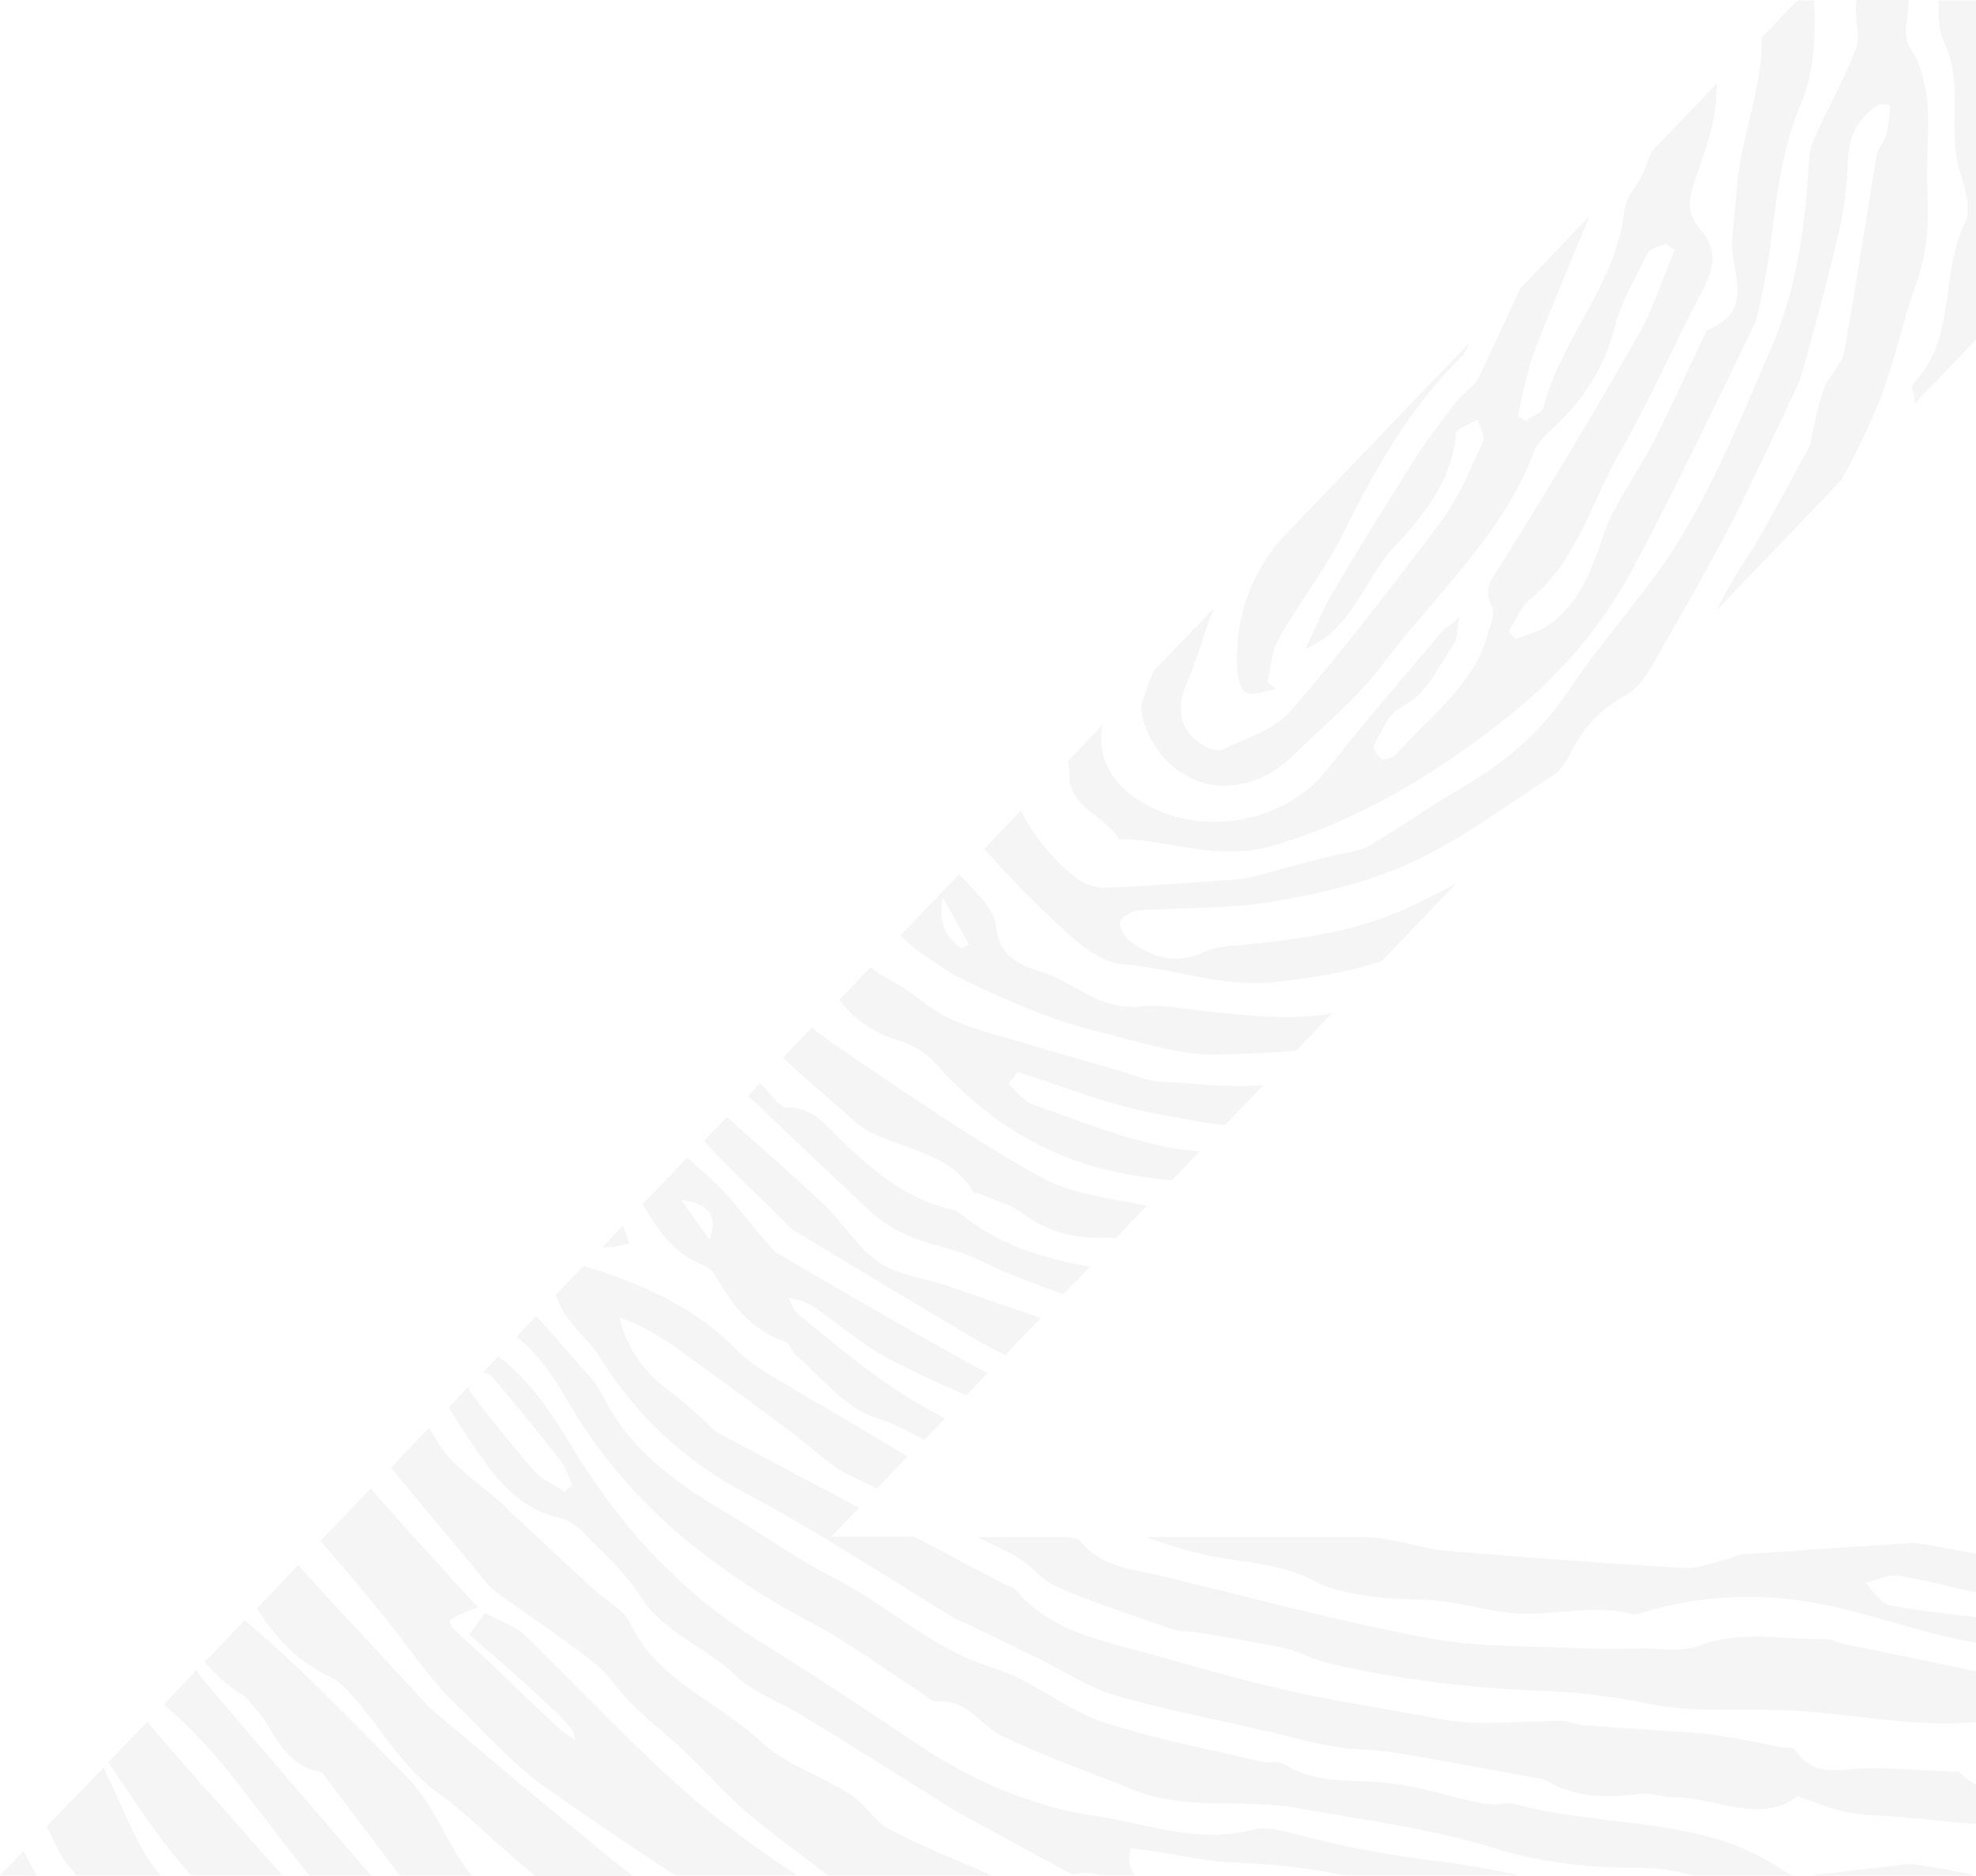 <svg width="433" height="411" viewBox="0 0 433 411" fill="none" xmlns="http://www.w3.org/2000/svg">
<path d="M332.252 395.29C330.602 394.802 328.644 395.388 326.788 395.29C325.448 395.193 324.108 394.998 322.768 394.705C317.098 393.436 311.428 391.582 305.655 390.802C297.511 389.631 288.955 391.29 281.429 386.508C280.295 385.728 278.234 386.313 276.687 386.02C264.832 383.191 252.771 380.946 241.328 377.141C233.081 374.311 226.174 368.066 217.927 365.529C204.217 361.333 194.423 351.575 182.259 345.428C174.218 341.33 166.899 335.963 159.064 331.377C148.034 324.839 137.931 317.618 132.158 305.909C130.612 302.689 127.725 299.956 125.251 297.127C122.777 294.199 120.2 291.272 117.52 288.345L113.19 292.833C117.829 296.444 121.437 301.81 124.427 306.982C137.003 328.742 155.868 343.964 178.445 355.869C186.589 360.162 193.908 365.724 201.639 370.701C202.773 371.481 204.113 372.847 205.247 372.75C211.948 372.164 214.732 377.921 219.474 380.263C228.648 384.752 238.442 388.07 247.926 391.973C259.678 396.852 272.461 393.924 284.522 396.169C299.057 398.803 314.005 400.657 327.922 405.048C338.849 408.366 349.261 409.244 360.395 409.244C363.9 409.244 367.405 409.927 370.91 410.903H393.177C392.455 410.708 391.734 410.513 391.218 410.122C373.693 397.632 351.838 400.657 332.252 395.29Z" fill="#979797" fill-opacity="0.1"/>
<path d="M231.845 347.77C239.988 351.282 248.545 354.015 256.895 356.942C258.544 357.527 260.503 357.332 262.255 357.625C268.75 358.698 275.245 359.772 281.636 361.138C284.935 361.821 288.027 363.675 291.326 364.455C306.996 368.066 322.871 369.92 339.056 370.505C346.581 370.798 354.107 371.774 361.632 373.335C372.353 375.482 383.796 374.018 394.93 374.896C407.919 375.872 420.908 378.507 434 377.238V366.212C432.144 365.919 430.392 365.626 428.536 365.236C420.392 363.48 412.145 361.821 404.001 360.162C402.661 359.869 401.321 359.089 399.981 359.089C390.806 359.284 381.528 357.039 372.353 360.552C368.642 362.016 363.9 361.138 359.674 361.138C355.344 361.235 351.117 361.333 346.788 361.138C335.448 360.552 323.902 360.943 312.975 358.893C293.594 355.283 274.523 350.111 255.349 345.428C248.751 343.866 241.535 343.574 236.793 337.719C236.277 337.036 235.04 336.938 233.906 336.743H214.216C216.691 338.012 219.268 339.183 221.742 340.451C225.453 342.305 228.03 346.111 231.845 347.77Z" fill="#979797" fill-opacity="0.1"/>
<path d="M283.079 401.632C280.399 400.949 277.203 400.168 274.626 400.851C262.565 404.071 251.225 399.485 239.885 397.826C225.659 395.777 212.258 389.727 200.3 381.628C188.96 374.017 177.62 366.504 166.075 359.381C148.343 348.354 135.251 333.522 124.942 316.349C120.51 309.03 115.871 302.2 109.17 297.126L105.871 300.638C106.696 300.834 107.314 301.126 107.727 301.517C112.984 307.566 118.036 313.909 122.984 320.252C124.118 321.715 124.633 323.667 125.355 325.326C124.839 325.814 124.221 326.302 123.705 326.789C121.541 325.326 118.86 324.252 117.211 322.398C112.263 316.739 107.624 310.982 103.088 305.029C102.882 304.737 102.675 304.249 102.572 303.859L98.346 308.347C100.511 311.86 102.675 315.275 105.046 318.593C109.376 324.838 114.324 330.79 122.984 332.644C124.839 333.034 126.592 334.498 127.932 335.864C132.262 340.353 137.107 344.549 140.303 349.72C145.457 357.819 154.838 360.844 161.436 367.284C165.147 370.895 170.713 372.749 175.352 375.578C185.352 381.628 195.145 387.873 205.042 394.021C206.588 394.997 208.031 395.972 209.578 396.851C217.928 401.437 226.381 406.023 234.834 410.609C235.04 410.707 235.247 410.707 235.453 410.609C237.514 410.121 239.37 410.316 241.019 410.804H248.648C247.514 409.438 247.102 407.584 247.72 404.95C249.576 405.145 251.122 405.242 252.668 405.535C258.647 406.413 264.523 407.877 270.503 408.072C278.543 408.365 286.481 409.145 294.213 410.804H332.562C326.789 409.536 321.016 408.462 315.14 407.779C304.212 406.413 293.594 404.462 283.079 401.632Z" fill="#979797" fill-opacity="0.1"/>
<path d="M421.732 408.756C420.392 408.561 418.949 408.268 417.608 408.463C410.495 409.244 403.382 410.122 396.372 410.903H432.453C432.35 410.903 432.247 410.805 432.247 410.805C428.742 409.927 425.237 409.342 421.732 408.756Z" fill="#979797" fill-opacity="0.1"/>
<path d="M288.131 346.404C291.842 348.453 296.481 349.136 300.913 349.819C305.862 350.502 310.913 350.209 315.861 350.795C321.84 351.478 327.819 353.429 333.799 353.527C341.736 353.722 349.777 351.478 357.715 353.624C358.437 353.82 359.261 353.429 360.086 353.234C373.384 349.233 386.889 348.843 400.29 351.673C409.877 353.722 419.052 356.942 428.639 359.089C430.392 359.381 432.248 359.772 434 360.162V354.405C427.402 353.624 420.805 352.941 414.31 351.77C412.145 351.38 410.599 348.55 408.743 346.794C411.218 346.208 413.795 344.842 416.166 345.233C422.145 346.208 428.124 347.867 434 349.136V340.549C429.67 339.768 425.341 338.988 421.011 338.207C419.98 338.012 418.949 338.012 417.918 338.109C405.857 338.89 393.796 339.671 381.734 340.549C380.6 340.646 379.466 341.33 378.333 341.622C375.343 342.305 372.353 343.671 369.467 343.574C351.942 342.5 334.52 341.232 316.995 339.768C312.356 339.378 307.82 337.719 303.181 337.134C301.944 336.939 300.81 336.841 299.573 336.743H251.122C256.586 338.695 262.152 340.451 267.822 341.33C274.832 342.5 281.636 342.988 288.131 346.404Z" fill="#979797" fill-opacity="0.1"/>
<path d="M196.898 227.942C199.785 228.821 202.877 230.577 204.836 232.821C216.279 245.702 230.196 254.484 247.927 257.411C250.916 257.899 253.906 258.289 256.792 258.582L262.875 252.239C260.71 252.044 258.648 251.849 256.586 251.459C246.277 249.605 236.381 245.507 226.381 241.994C224.32 241.311 222.773 239.066 221.021 237.505C221.639 236.627 222.361 235.749 222.98 234.871C232.67 237.895 242.257 241.799 252.153 243.75C257.514 244.726 262.875 245.994 268.441 246.482L276.895 237.7C269.781 238.481 262.05 237.31 254.731 237.017C251.329 236.92 248.03 235.358 244.628 234.383C237.927 232.431 231.123 230.577 224.526 228.528C218.959 226.869 213.083 225.503 207.929 223.064C203.29 220.819 199.475 216.916 194.837 214.574C193.29 213.794 191.95 212.915 190.816 211.842L183.909 219.063C187.208 223.259 191.228 226.284 196.898 227.942Z" fill="#979797" fill-opacity="0.1"/>
<path d="M184.837 243.458C186.692 245.117 188.445 246.971 190.713 248.044C198.548 251.947 208.238 252.728 213.186 261.022C213.495 261.51 214.629 261.412 215.351 261.802C218.237 263.071 221.536 263.949 224.01 265.803C229.268 269.706 235.041 271.365 241.638 271.17C242.566 271.17 243.597 271.17 244.525 271.268L251.329 264.144C243.288 262.486 234.628 261.607 227.825 257.802C211.949 248.825 196.898 238.384 181.847 228.138C180.507 227.162 179.167 226.186 177.93 225.113L171.642 231.651C171.745 231.846 171.951 231.944 172.054 232.139C176.178 236.139 180.61 239.75 184.837 243.458Z" fill="#979797" fill-opacity="0.1"/>
<path d="M131.437 297.321C139.375 310.103 149.89 320.056 163.807 327.375C179.476 335.669 194.114 345.427 209.268 354.599C210.093 355.087 211.124 355.38 211.949 355.77C217.206 358.307 222.36 360.844 227.618 363.381C233.082 366.113 238.339 369.626 244.215 371.383C254.73 374.505 265.554 376.457 276.275 378.994C281.533 380.165 286.687 381.628 291.945 382.604C296.378 383.385 301.017 383.287 305.552 383.97C315.449 385.531 325.242 387.483 335.036 389.239C336.376 389.532 337.922 389.532 339.056 390.215C345.344 393.923 352.148 393.923 359.261 393.045C361.735 392.752 364.313 393.728 366.787 393.728C376.168 393.825 385.755 399.778 393.899 393.533C398.022 394.899 401.527 396.46 405.238 397.143C408.847 397.826 412.558 397.729 416.166 398.021C420.392 398.412 424.722 398.9 428.949 399.29C430.598 399.387 432.248 399.583 434 399.68V391.484C432.351 390.703 430.701 389.63 429.258 388.166C429.155 388.068 428.846 388.166 428.639 388.166C422.557 387.873 416.475 387.483 410.29 387.385C404.311 387.19 397.61 390.02 393.28 383.287C392.971 382.799 391.425 382.994 390.394 382.799C387.198 382.214 384.105 381.531 380.91 380.945C377.92 380.457 374.931 379.872 371.941 379.677C363.694 379.091 355.447 378.603 347.2 378.018C345.654 377.92 344.004 377.042 342.458 377.042C333.386 376.944 323.902 378.311 315.243 376.554C305.14 374.603 295.037 373.139 285.038 370.992C274.626 368.748 264.42 365.918 254.318 362.991C242.875 359.673 230.504 358.014 222.464 348.159C222.051 347.573 221.02 347.476 220.299 347.183C213.598 343.67 206.897 340.157 200.3 336.645H182.156L188.238 330.302C178.033 324.935 167.724 319.471 157.518 314.007C156.281 313.421 155.456 312.153 154.426 311.274C151.951 309.128 149.477 306.786 146.797 304.834C141.127 300.638 137.313 295.467 135.767 288.636C140.406 290.295 144.323 292.539 148.034 295.174C156.487 301.224 164.837 307.371 173.188 313.616C175.765 315.47 178.136 317.617 180.61 319.568C182.156 320.739 183.702 322.106 185.455 322.886C187.723 323.96 189.991 325.033 192.156 326.106L198.856 319.081C192.98 315.568 187.207 312.153 181.331 308.64C179.476 307.469 177.414 306.591 175.559 305.322C170.816 302.297 165.353 299.76 161.539 295.857C152.57 286.587 141.23 281.513 129.066 277.707C128.654 277.61 128.344 277.512 127.932 277.317L121.747 283.757C122.056 284.343 122.365 284.928 122.571 285.611C124.324 290.002 128.86 293.222 131.437 297.321Z" fill="#979797" fill-opacity="0.1"/>
<path d="M173.703 269.414C185.661 276.635 197.722 283.953 209.784 291.076C213.186 293.126 216.691 295.175 220.299 296.833L228.03 288.735C221.123 286.393 214.216 283.953 207.31 281.611C202.361 279.952 196.692 279.367 192.568 276.537C187.826 273.22 184.733 267.853 180.507 263.852C173.6 257.314 166.384 251.069 159.271 244.727L154.219 249.996C159.786 255.948 165.765 261.51 171.538 267.365C172.26 268.048 172.878 268.829 173.703 269.414Z" fill="#979797" fill-opacity="0.1"/>
<path d="M189.991 264.731C195.351 269.902 200.918 271.756 207.619 273.513C212.67 274.781 217.309 277.611 222.154 279.465C225.762 280.831 229.37 282.392 233.082 283.466L238.854 277.514C228.546 275.66 218.855 272.83 210.505 265.902C209.887 265.414 209.062 265.121 208.34 264.926C198.547 262.682 191.434 256.534 184.63 250.094C181.022 246.679 178.239 242.483 172.26 242.581C171.229 242.581 169.992 241.117 169.167 240.141C168.342 239.165 167.518 238.287 166.59 237.311L163.91 240.141C165.25 241.312 166.487 242.385 167.724 243.654C175.043 250.68 182.568 257.705 189.991 264.731Z" fill="#979797" fill-opacity="0.1"/>
<path d="M137.932 272.342C137.416 270.976 137.004 269.707 136.488 268.536L132.056 273.22C133.808 273.318 135.767 273.025 137.932 272.342Z" fill="#979797" fill-opacity="0.1"/>
<path d="M154.219 277.22C155.147 277.61 156.075 278.293 156.487 279.074C160.198 285.514 164.425 291.368 172.157 294.003C173.084 294.296 173.394 295.955 174.218 296.735C179.888 301.517 184.94 308.347 191.64 310.494C195.661 311.762 199.166 313.616 202.568 315.47L207.103 310.786C203.186 308.64 199.269 306.493 195.558 303.956C188.341 299.077 181.641 293.418 174.837 287.856C173.806 287.075 173.497 285.514 172.775 284.343C175.662 284.733 177.723 285.806 179.579 287.173C184.321 290.49 188.754 294.393 193.805 297.223C199.578 300.346 205.66 302.98 211.742 305.712L216.381 300.833C211.536 298.296 206.794 295.564 201.949 292.832C191.331 286.782 180.816 280.732 170.404 274.585C169.27 273.902 168.445 272.633 167.518 271.658C163.394 266.974 159.786 261.607 155.044 257.606C153.498 256.338 152.054 254.972 150.611 253.606L140.818 263.851C144.117 269.413 147.519 274.585 154.219 277.22ZM155.456 271.56C153.395 268.633 151.333 265.803 149.271 262.876C154.735 263.559 157.621 265.901 155.456 271.56Z" fill="#979797" fill-opacity="0.1"/>
<path d="M425.959 9.172C430.495 18.442 426.578 28.298 429.464 37.568C430.598 41.178 432.041 45.862 430.598 48.789C425.031 60.011 428.846 73.769 419.465 83.82C419.155 84.21 418.846 84.893 419.052 85.381C419.362 86.454 419.568 87.43 419.568 88.406L434 73.379V0.098H424.825C424.722 3.318 424.722 6.538 425.959 9.172Z" fill="#979797" fill-opacity="0.1"/>
<path d="M201.743 208.72C205.042 210.965 208.341 213.404 211.949 215.063C221.227 219.356 230.298 223.552 240.607 225.992C249.06 228.041 257.823 231.163 266.276 231.066C272.152 230.968 278.131 230.675 284.007 230.187L291.842 221.991C282.564 223.747 273.08 222.381 263.802 221.503C259.06 221.015 254.627 219.942 249.679 220.527C246.895 220.918 243.597 220.137 240.916 219.064C236.587 217.307 232.669 214.282 228.237 212.916C222.567 211.257 218.856 208.915 218.237 202.866C218.031 200.621 216.381 198.279 214.732 196.425C213.289 194.767 211.742 193.205 210.196 191.546L197.31 204.915C198.65 206.281 200.094 207.549 201.743 208.72ZM206.588 196.523C209.062 201.012 210.712 203.939 212.361 206.964C211.846 207.257 211.227 207.452 210.712 207.744C207.31 205.5 205.557 202.475 206.588 196.523Z" fill="#979797" fill-opacity="0.1"/>
<path d="M234.113 204.622C237.411 207.647 241.844 210.964 246.071 211.257C257.101 212.135 267.41 216.331 279.162 215.16C287.512 214.282 295.347 213.013 302.769 210.574L319.16 193.498C315.655 195.449 312.047 197.206 308.542 198.864C297.099 204.134 284.42 205.89 271.74 207.061C269.163 207.256 266.276 207.451 264.008 208.525C257.823 211.452 252.462 209.891 247.514 206.085C246.38 205.207 245.143 203.06 245.452 201.987C245.865 200.816 248.029 199.548 249.473 199.45C259.369 198.767 269.472 199.157 279.162 197.498C289.574 195.742 300.192 193.205 309.573 188.814C320.5 183.74 330.191 176.422 340.293 169.884C342.046 168.81 343.283 166.664 344.211 164.81C346.891 159.443 350.602 155.442 356.272 152.32C359.983 150.173 362.251 145.392 364.519 141.391C369.158 133.585 373.488 125.583 377.817 117.679C379.364 114.752 380.807 111.825 382.25 108.897C386.064 100.994 389.878 93.09 393.59 85.088C394.517 83.137 395.033 81.088 395.651 79.038C398.229 69.476 400.909 59.913 403.074 50.35C404.208 45.374 404.723 40.3 404.929 35.226C405.135 29.762 407.197 25.566 412.042 22.736C412.764 22.834 413.486 23.029 414.207 23.126C414.001 25.175 413.898 27.322 413.383 29.371C412.97 31.03 411.527 32.396 411.218 34.055C408.847 48.399 406.682 62.743 404.105 77.087C403.589 79.917 400.703 82.356 399.672 85.186C398.332 88.601 397.816 92.309 396.888 95.822C396.785 96.407 396.888 96.993 396.682 97.481C393.074 104.116 389.569 110.654 385.858 117.192C383.178 121.973 379.776 126.364 377.405 131.34C376.992 132.121 376.58 132.902 376.168 133.682L403.486 105.189C407.403 97.969 411.115 90.553 413.589 82.942C415.857 76.014 417.506 68.793 419.98 61.865C422.145 55.815 422.764 48.984 422.351 42.642C421.63 31.713 424.825 20.297 418.331 9.953C417.506 8.587 417.506 6.538 417.815 4.879C418.021 3.22 418.125 1.659 418.228 0H406.785C406.785 0.586 406.682 1.074 406.682 1.659C406.476 4.684 407.713 8.099 406.682 10.734C404.002 17.564 400.393 24.004 397.404 30.64C396.682 32.201 396.476 33.957 396.373 35.714C395.548 49.375 393.796 63.036 388.332 75.721C382.353 89.674 376.58 103.823 368.849 116.899C361.735 128.901 351.736 139.342 343.901 151.051C337.819 160.224 329.881 167.054 320.294 172.616C313.284 176.617 306.79 181.398 299.78 185.399C297.099 186.862 293.491 186.96 290.399 187.838C285.347 189.204 280.193 190.57 275.142 191.936C274.008 192.229 272.874 192.522 271.637 192.619C261.946 193.303 252.256 194.083 242.463 194.473C240.401 194.571 237.824 193.888 236.174 192.619C230.505 188.228 226.484 183.057 223.701 177.592L215.66 185.984C221.433 192.424 227.618 198.767 234.113 204.622Z" fill="#979797" fill-opacity="0.1"/>
<path d="M271.121 146.953C271.225 148.709 272.049 151.539 273.183 151.832C274.936 152.417 277.41 151.344 279.575 150.954C278.956 150.466 278.338 149.978 277.719 149.392C278.544 146.172 278.647 142.659 280.296 139.83C284.729 131.926 290.502 124.607 294.522 116.509C301.429 102.457 309.161 88.992 320.604 77.77C321.222 77.087 321.531 76.111 321.944 75.135L279.369 119.533C278.853 120.412 278.338 121.192 277.719 122.07C272.565 129.682 270.606 138.073 271.121 146.953Z" fill="#979797" fill-opacity="0.1"/>
<path d="M245.143 183.837C256.586 183.837 266.792 189.009 279.575 185.106C299.574 178.959 316.171 168.518 331.531 156.125C342.149 147.538 351.118 136.902 357.509 125.095C366.993 107.434 375.55 89.284 384.312 71.33C385.24 69.476 385.446 67.231 385.962 65.182C389.157 51.131 388.642 36.69 394.621 22.834C397.507 16.003 398.023 7.806 397.507 0.098H393.796L386.065 8.197C386.271 18.93 381.735 29.274 380.704 40.007C380.292 44.105 379.982 48.204 379.57 52.302C378.952 59.23 385.137 67.915 374.106 72.306C373.9 72.403 373.9 72.598 373.797 72.793C369.983 80.795 366.375 88.796 362.457 96.603C360.499 100.408 358.128 104.018 355.963 107.726C354.417 110.556 352.664 113.386 351.633 116.411C349.056 124.022 346.582 131.731 339.572 136.805C337.51 138.366 334.624 138.951 332.047 140.025C331.531 139.439 331.119 138.854 330.603 138.268C332.15 135.927 333.18 132.999 335.345 131.243C345.757 122.656 348.644 109.971 354.932 99.14C361.53 87.723 366.787 75.526 372.972 63.816C375.55 59.035 376.477 54.546 372.663 50.35C369.88 47.228 369.88 44.301 371.014 40.788C372.766 35.128 375.24 29.469 375.859 23.614C376.065 21.858 376.168 20.004 376.271 18.247L361.839 33.274C360.911 36.202 359.674 39.031 357.818 41.666C356.891 42.935 356.169 44.496 355.963 45.959C354.417 61.962 342.046 74.062 338.232 89.284C337.923 90.455 335.655 91.236 334.314 92.212C333.696 91.821 333.18 91.431 332.562 91.138C333.799 86.162 334.624 81.088 336.479 76.306C340.294 66.646 344.314 56.986 348.334 47.326L333.077 63.231C330.191 69.671 327.201 76.013 324.212 82.356C323.078 84.698 320.398 86.259 318.748 88.504C315.656 92.504 312.563 96.505 309.883 100.798C303.8 110.459 297.718 120.119 291.945 129.974C289.677 133.877 288.028 138.073 286.069 142.172C296.894 137.39 298.749 126.852 305.759 119.533C311.944 113.093 318.233 104.994 319.057 95.041C319.161 93.87 322.15 92.895 323.799 91.919C324.212 93.578 325.552 95.627 324.933 96.895C322.15 102.848 319.676 108.995 315.759 114.264C305.141 128.413 294.316 142.464 282.77 155.832C279.369 159.833 273.08 161.687 267.926 164.224C266.998 164.712 265.142 164.029 264.008 163.444C259.06 160.809 257.411 155.93 259.782 150.466C262.153 144.904 263.802 138.951 265.967 133.292L252.772 147.05C251.844 149.295 251.019 151.539 250.298 153.881C249.679 156.125 250.813 159.248 252.05 161.59C258.442 173.982 273.08 175.738 283.492 165.395C290.09 158.955 297.409 152.905 302.873 145.684C314.315 130.462 329.263 117.289 336.067 99.14C336.685 97.383 338.129 95.822 339.572 94.456C346.582 88.211 351.427 80.892 353.798 71.818C355.241 66.158 358.334 60.889 361.014 55.522C361.53 54.449 363.695 54.059 365.035 53.375C365.653 53.863 366.375 54.254 366.993 54.742C364.313 61.084 362.251 67.719 358.849 73.672C349.365 90.26 339.572 106.653 329.366 122.949C327.201 126.364 324.727 128.803 326.995 133.194C327.717 134.658 326.48 137.097 325.964 139.049C322.975 150.075 313.491 156.711 306.275 164.907C305.553 165.785 303.697 166.664 302.873 166.273C301.945 165.883 300.708 163.834 301.12 163.151C302.77 160.224 304.213 156.32 306.996 154.954C313.181 151.832 315.037 145.977 318.542 141.196C319.367 140.122 319.161 138.268 319.779 135.243C317.202 137.488 316.068 138.171 315.243 139.244C306.996 149.002 298.646 158.662 290.708 168.713C281.018 180.91 261.534 183.837 248.545 174.665C242.772 170.664 240.298 164.712 241.638 158.76L234.01 166.761C234.216 167.737 234.319 168.713 234.319 169.689C234.216 177.105 242.257 178.568 245.143 183.837Z" fill="#979797" fill-opacity="0.1"/>
<path d="M24.226 390.509C23.71 389.436 23.195 388.362 22.782 387.191L10.206 400.169C10.309 400.267 10.309 400.462 10.412 400.56C10.824 401.34 11.339 402.218 11.752 403.194C12.68 405.243 13.71 407.292 15.257 409.049C15.772 409.634 16.288 410.22 16.7 410.903H35.153C33.194 408.463 31.339 405.731 29.689 402.414C27.834 398.51 25.978 394.412 24.226 390.509Z" fill="#979797" fill-opacity="0.1"/>
<path d="M45.049 368.651C44.328 367.871 43.709 366.895 43.091 365.822L35.875 373.433C41.957 378.507 47.73 384.849 53.709 392.753C58.348 398.803 63.09 404.951 67.729 410.903H81.439C81.027 410.513 80.615 410.025 80.202 409.634C67.213 394.51 55.667 381.141 45.049 368.651Z" fill="#979797" fill-opacity="0.1"/>
<path d="M32.266 377.237L23.71 386.117C25.153 388.264 26.7 390.41 28.04 392.46C32.266 398.705 36.596 405.047 41.853 410.804H44.74H61.852C58.966 407.584 56.08 404.364 53.296 401.144C46.389 393.435 39.173 385.336 32.266 377.237Z" fill="#979797" fill-opacity="0.1"/>
<path d="M129.272 403.389C120.51 396.363 111.85 389.045 103.5 382.019C100.408 379.482 97.418 376.848 94.326 374.311C93.81 373.823 93.295 373.237 92.779 372.652C92.47 372.261 92.058 371.871 91.748 371.481C90.717 370.31 89.584 369.237 88.553 368.066C86.8 366.212 85.048 364.358 83.398 362.504C81.13 360.064 78.862 357.625 76.594 355.185C72.883 351.185 69.069 347.086 65.358 342.89L56.286 352.356C59.585 357.625 64.43 363.772 72.574 367.48C74.43 368.358 76.079 370.212 77.728 372.066L78.038 372.457C79.893 374.603 81.749 377.043 83.398 379.287C87.006 384.068 90.82 389.142 95.769 392.655C99.995 395.68 104.016 399.291 107.83 402.803C110.923 405.536 114.015 408.365 117.314 411H138.344H138.653C135.87 408.756 133.087 406.609 130.303 404.365L129.272 403.389Z" fill="#979797" fill-opacity="0.1"/>
<path d="M97.83 402.218C95.356 397.73 92.882 393.144 89.273 389.436C87.418 387.582 85.665 385.728 83.81 383.874C74.223 374.116 64.326 363.968 53.605 354.991L44.843 364.163C47.214 366.797 49.791 369.335 53.09 371.286C54.017 371.774 54.739 372.847 55.667 373.921C55.976 374.311 56.285 374.799 56.698 375.189C57.728 376.36 58.553 377.726 59.378 379.19C61.749 382.995 64.429 387.289 70.615 388.265C70.615 388.362 70.718 388.362 70.718 388.46C70.821 388.557 70.924 388.753 70.924 388.85C76.49 396.169 82.057 403.487 87.624 410.903H103.396C102.263 409.634 101.129 408.073 99.995 406.122C99.273 404.853 98.551 403.584 97.83 402.218Z" fill="#979797" fill-opacity="0.1"/>
<path d="M194.836 400.755C193.29 399.974 191.949 398.608 190.609 397.047C189.269 395.583 187.826 394.119 186.176 393.046C183.702 391.485 180.919 390.119 178.239 388.753C174.012 386.606 169.992 384.654 167.002 381.825C163.6 378.604 159.58 375.872 155.766 373.238C148.549 368.359 141.849 363.675 138.241 355.869C137.21 353.624 135.045 352.063 132.983 350.502C132.055 349.819 131.128 349.136 130.406 348.453C125.664 344.159 121.025 339.768 116.283 335.377L111.541 330.986C111.232 330.791 111.025 330.498 110.819 330.206C110.51 329.913 110.201 329.62 109.891 329.327C108.345 327.961 106.696 326.595 105.149 325.327C101.747 322.595 98.552 320.058 96.49 316.837C95.665 315.471 94.841 314.203 94.016 312.837L85.666 321.521C89.377 326.01 92.985 330.498 96.696 334.792C100.201 338.988 103.706 343.184 107.211 347.477C107.933 348.355 108.861 348.941 109.685 349.526C109.891 349.721 110.201 349.819 110.407 350.014C112.469 351.478 114.427 352.844 116.489 354.307C121.128 357.528 125.973 360.943 130.406 364.456C132.055 365.822 133.499 367.481 134.942 369.335C136.076 370.701 137.21 372.164 138.55 373.433C140.612 375.482 142.776 377.336 144.941 379.19C146.797 380.751 148.652 382.41 150.508 384.166C152.261 385.825 153.91 387.582 155.559 389.24C158.033 391.778 160.508 394.412 163.291 396.754C167.518 400.364 172.053 403.78 176.486 407.097C178.136 408.366 179.785 409.634 181.434 410.903H217.412C216.484 410.513 215.557 410.122 214.732 409.732C207.928 406.902 201.227 404.072 194.836 400.755Z" fill="#979797" fill-opacity="0.1"/>
<path d="M128.035 371.187C123.808 366.894 119.375 362.503 114.943 358.21C113.499 356.843 111.747 356.063 109.994 355.185C109.273 354.892 108.551 354.502 107.933 354.209L106.283 353.331L102.881 358.112L104.221 359.283C105.458 360.356 106.592 361.43 107.829 362.405C110.51 364.747 113.396 367.284 116.076 369.724L117.314 370.895C119.994 373.334 122.88 375.969 125.148 378.701C125.561 379.286 125.87 380.262 126.076 381.238C124.839 380.457 123.705 379.677 122.674 378.799C119.478 375.871 116.283 372.846 113.19 369.821C109.376 366.113 105.355 362.308 101.335 358.697C99.376 356.941 98.448 355.77 98.552 355.282C98.552 355.282 98.758 354.404 102.057 353.136L104.737 352.16L99.479 346.403C97.418 344.061 95.562 342.012 93.706 340.06C89.48 335.474 85.253 330.79 81.233 326.106L70.202 337.621C74.017 341.914 78.037 346.695 82.779 352.452C84.841 354.989 86.903 357.624 88.861 360.259C90.614 362.601 92.469 364.942 94.325 367.284C96.284 369.724 98.448 372.066 100.923 374.408C102.572 375.969 104.221 377.628 105.768 379.286C109.994 383.482 114.324 387.873 119.272 391.386C128.756 398.119 138.343 404.559 147.828 410.804H174.527C167.105 405.828 159.683 400.558 152.879 394.899C144.323 387.581 136.076 379.286 128.035 371.187Z" fill="#979797" fill-opacity="0.1"/>
<path d="M0 410.903H8.041C7.113 409.146 6.082 407.292 5.155 405.536L0 410.903Z" fill="#979797" fill-opacity="0.1"/>
</svg>
